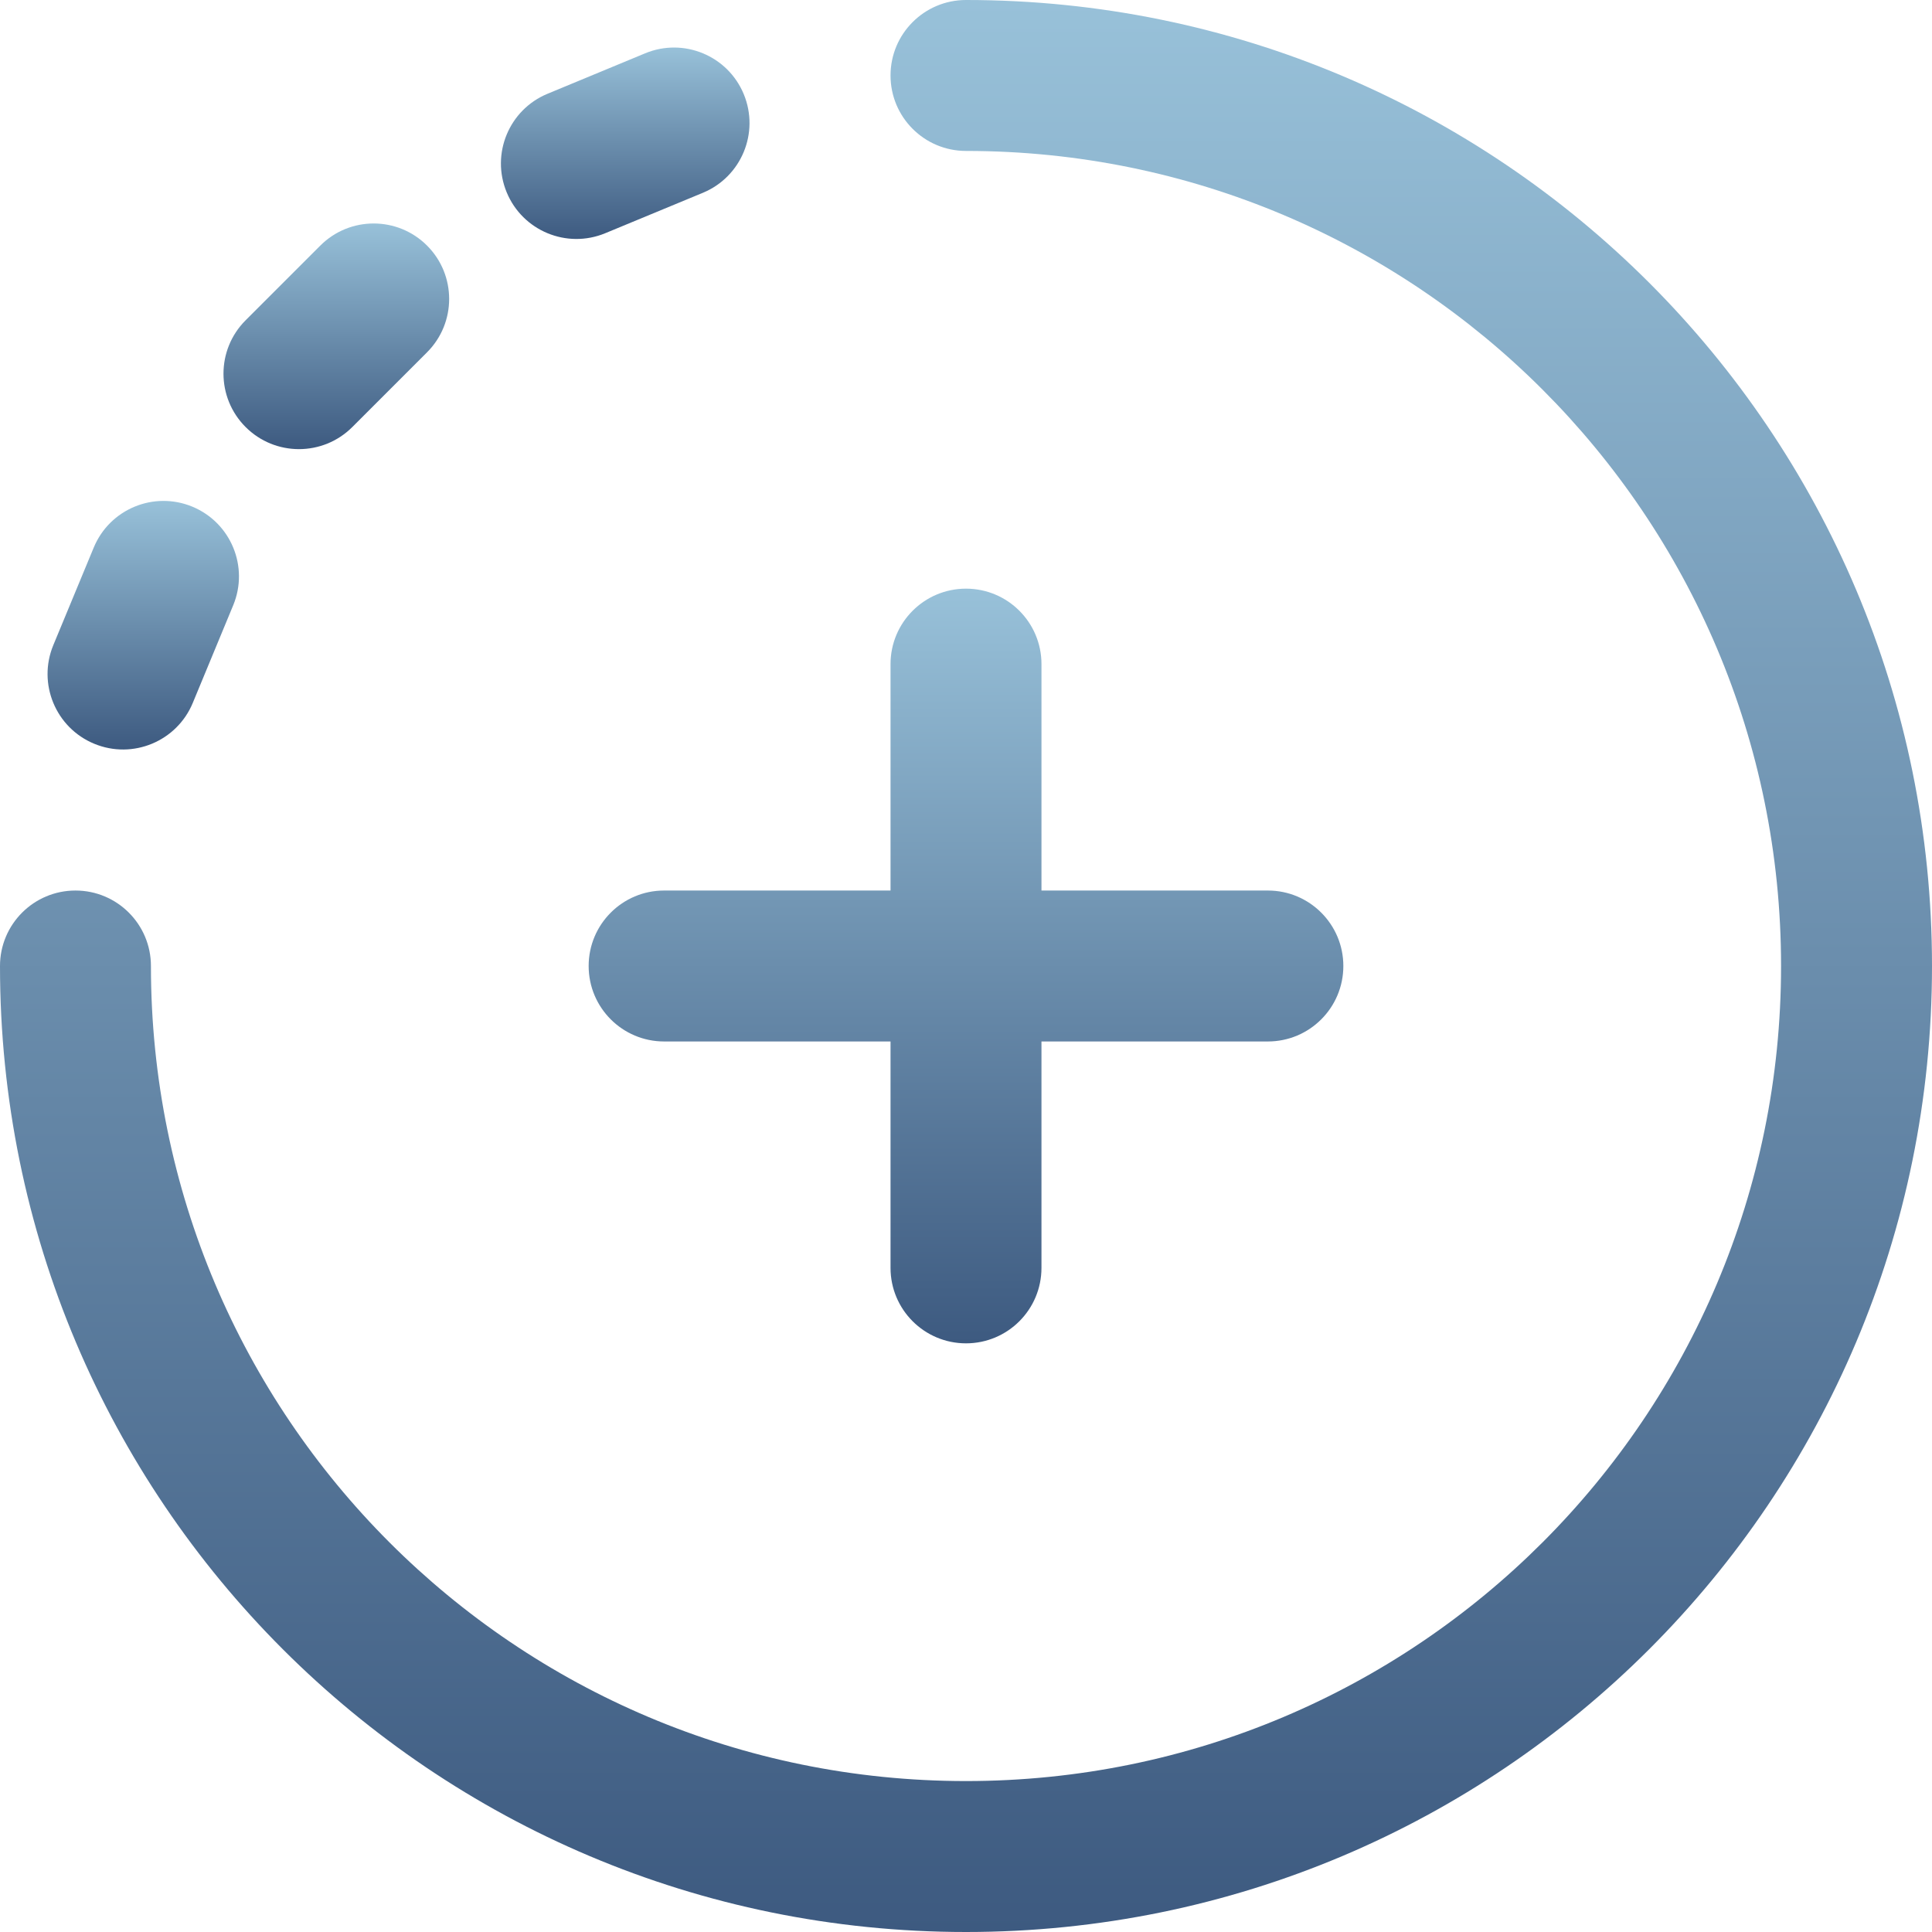 <svg width="64" height="64" viewBox="0 0 64 64" fill="none" xmlns="http://www.w3.org/2000/svg">
<path d="M19.5 32C19.5 33.381 20.619 34.5 22 34.5H29.5V42C29.5 43.381 30.619 44.5 32 44.5C33.381 44.5 34.5 43.381 34.5 42V34.5H42C43.381 34.5 44.5 33.381 44.5 32C44.5 30.619 43.381 29.5 42 29.5H34.5V22C34.5 20.619 33.381 19.5 32 19.5C30.619 19.5 29.5 20.619 29.5 22V29.5H22C20.619 29.5 19.5 30.619 19.5 32Z" fill="url(#paint0_linear)"/>
<path d="M20.051 7.725L23.285 6.386C24.56 5.857 25.166 4.395 24.638 3.119C24.109 1.843 22.647 1.237 21.371 1.766L18.138 3.106C16.862 3.634 16.256 5.096 16.785 6.372C17.311 7.644 18.771 8.255 20.051 7.725Z" fill="url(#paint1_linear)"/>
<path d="M32 0C30.619 0 29.5 1.119 29.5 2.5C29.5 3.881 30.619 5 32 5C46.922 5 59 17.076 59 32C59 46.922 46.924 59 32 59C17.078 59 5 46.924 5 32C5 30.619 3.881 29.5 2.5 29.5C1.119 29.5 0 30.619 0 32C0 49.685 14.312 64 32 64C49.685 64 64 49.688 64 32C64 14.315 49.688 0 32 0Z" fill="url(#paint2_linear)"/>
<path d="M11.671 14.146L14.146 11.671C15.123 10.694 15.123 9.111 14.146 8.135C13.17 7.159 11.587 7.159 10.611 8.135L8.136 10.61C7.159 11.586 7.159 13.169 8.136 14.146C9.112 15.122 10.695 15.122 11.671 14.146Z" fill="url(#paint3_linear)"/>
<path d="M3.119 24.637C4.398 25.167 5.859 24.557 6.386 23.285L7.725 20.051C8.254 18.775 7.648 17.313 6.372 16.784C5.097 16.256 3.634 16.862 3.106 18.137L1.766 21.371C1.238 22.646 1.844 24.109 3.119 24.637Z" fill="url(#paint4_linear)"/>
<defs>
<linearGradient id="paint0_linear" x1="32" y1="19.5" x2="32" y2="44.5" gradientUnits="userSpaceOnUse">
<stop stop-color="#98C1D9"/>
<stop offset="1" stop-color="#3D5A80"/>
</linearGradient>
<linearGradient id="paint1_linear" x1="20.711" y1="1.575" x2="20.711" y2="7.916" gradientUnits="userSpaceOnUse">
<stop stop-color="#98C1D9"/>
<stop offset="1" stop-color="#3D5A80"/>
</linearGradient>
<linearGradient id="paint2_linear" x1="32" y1="0" x2="32" y2="64" gradientUnits="userSpaceOnUse">
<stop stop-color="#98C1D9"/>
<stop offset="1" stop-color="#3D5A80"/>
</linearGradient>
<linearGradient id="paint3_linear" x1="11.141" y1="7.403" x2="11.141" y2="14.878" gradientUnits="userSpaceOnUse">
<stop stop-color="#98C1D9"/>
<stop offset="1" stop-color="#3D5A80"/>
</linearGradient>
<linearGradient id="paint4_linear" x1="4.746" y1="16.593" x2="4.746" y2="24.828" gradientUnits="userSpaceOnUse">
<stop stop-color="#98C1D9"/>
<stop offset="1" stop-color="#3D5A80"/>
</linearGradient>
</defs>
</svg>
